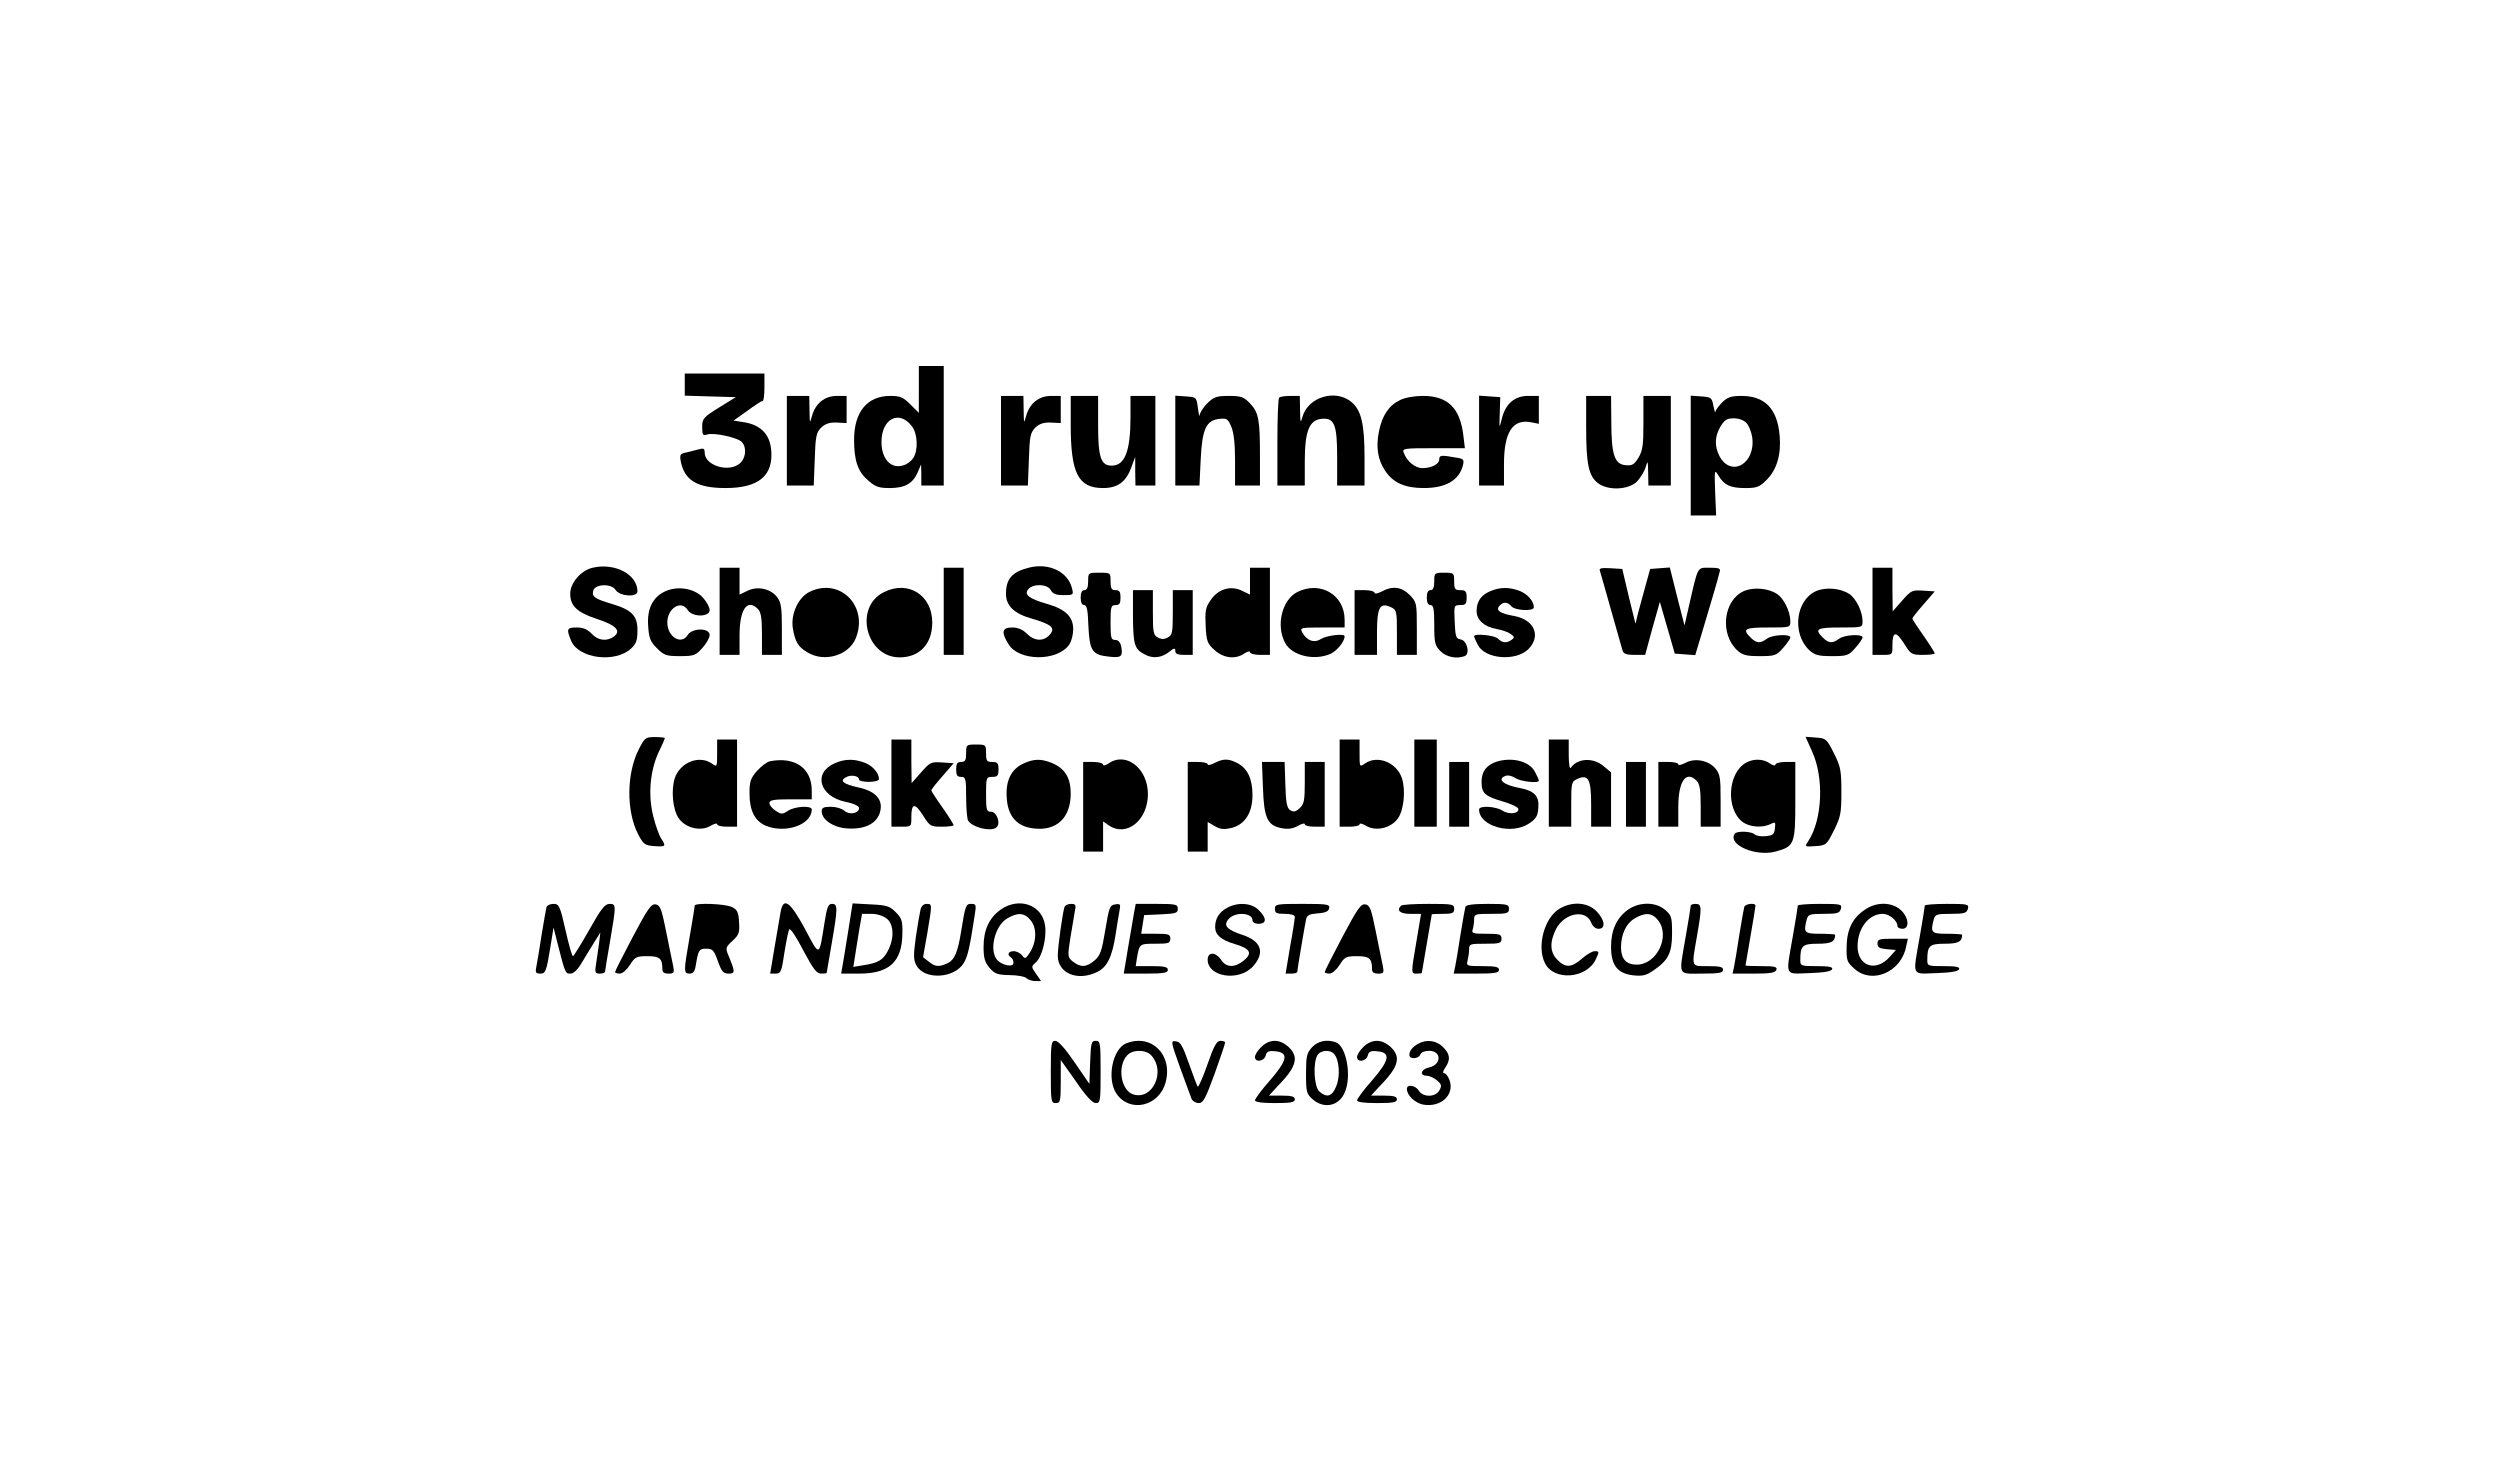 <?xml version="1.0" standalone="no"?>
<!DOCTYPE svg PUBLIC "-//W3C//DTD SVG 20010904//EN"
 "http://www.w3.org/TR/2001/REC-SVG-20010904/DTD/svg10.dtd">
<svg version="1.0" xmlns="http://www.w3.org/2000/svg"
 width="1004pt" height="591pt" viewBox="0 0 1004 591"
 preserveAspectRatio="xMidYMid meet">
<g transform="translate(0,591) scale(0.1,-0.1)"
fill="#000000" stroke="none">
<path d="M3690 4346 l0 -94 -34 34 c-29 29 -41 34 -81 34 -92 0 -145 -64 -145
-176 0 -84 15 -128 56 -163 29 -26 43 -31 87 -31 61 0 93 18 113 64 l13 31 1
-42 0 -43 45 0 45 0 0 240 0 240 -50 0 -50 0 0 -94z m-27 -149 c22 -29 25 -95
5 -126 -7 -11 -24 -25 -38 -29 -50 -18 -90 23 -90 93 0 94 72 131 123 62z"/>
<path d="M2750 4365 l0 -44 102 -3 103 -3 -68 -42 c-63 -39 -67 -45 -67 -78 0
-32 3 -36 20 -30 27 9 126 -13 140 -31 20 -23 15 -66 -10 -86 -45 -37 -140 -7
-140 44 0 16 -4 19 -22 14 -13 -4 -36 -9 -51 -13 -26 -5 -28 -9 -23 -36 15
-77 67 -107 180 -107 133 0 193 50 183 154 -6 62 -42 99 -107 110 l-44 7 55
39 c30 22 57 40 62 40 4 0 7 25 7 55 l0 55 -160 0 -160 0 0 -45z"/>
<path d="M3160 4140 l0 -180 54 0 54 0 4 105 c3 92 6 107 25 127 17 16 33 22
63 21 l40 -2 0 55 0 54 -39 0 c-49 0 -86 -30 -100 -80 -9 -33 -9 -32 -10 23
l-1 57 -45 0 -45 0 0 -180z"/>
<path d="M4020 4140 l0 -180 54 0 54 0 4 105 c3 92 6 107 25 127 17 16 33 22
63 21 l40 -2 0 55 0 54 -39 0 c-49 0 -86 -30 -100 -80 -9 -33 -9 -32 -10 23
l-1 57 -45 0 -45 0 0 -180z"/>
<path d="M4300 4204 c0 -195 30 -254 130 -254 59 0 93 25 114 85 l15 40 0 -57
1 -58 40 0 40 0 0 180 0 180 -50 0 -50 0 0 -87 c0 -135 -23 -193 -75 -193 -44
0 -55 33 -55 162 l0 118 -55 0 -55 0 0 -116z"/>
<path d="M4720 4141 l0 -181 49 0 48 0 5 105 c6 123 22 158 77 163 28 3 33 -1
46 -32 10 -23 15 -70 15 -136 l0 -100 50 0 50 0 0 119 c0 146 -5 174 -40 211
-25 26 -35 30 -85 30 -49 0 -60 -4 -86 -29 -16 -16 -30 -38 -31 -48 0 -10 -4
2 -7 27 -6 45 -6 45 -48 48 l-43 3 0 -180z"/>
<path d="M5137 4313 c-4 -3 -7 -84 -7 -180 l0 -173 55 0 55 0 0 98 c0 120 18
165 67 170 52 5 63 -22 63 -155 l0 -113 55 0 55 0 0 111 c0 136 -13 191 -52
224 -64 54 -174 21 -197 -58 -8 -29 -9 -26 -10 26 l-1 57 -38 0 c-21 0 -42 -3
-45 -7z"/>
<path d="M5622 4303 c-44 -21 -71 -61 -84 -125 -13 -64 -5 -114 25 -159 32
-48 79 -69 155 -69 88 0 142 31 157 91 6 24 3 27 -32 32 -55 10 -63 9 -63 -8
0 -19 -31 -35 -68 -35 -29 0 -63 28 -75 63 -6 16 4 17 120 17 l126 0 -6 50
c-13 112 -63 160 -163 160 -34 0 -73 -7 -92 -17z"/>
<path d="M5940 4141 l0 -181 50 0 50 0 0 86 c0 129 35 183 110 168 l30 -6 0
56 0 56 -44 0 c-54 0 -91 -33 -105 -93 -10 -40 -10 -39 -8 23 l2 65 -42 3 -43
3 0 -180z"/>
<path d="M6370 4193 c0 -147 10 -194 47 -223 40 -31 122 -28 157 6 14 15 30
41 35 58 8 28 9 27 10 -21 l1 -53 45 0 45 0 0 180 0 180 -55 0 -55 0 0 -107
c0 -91 -3 -113 -20 -141 -17 -28 -25 -33 -53 -30 -43 4 -56 43 -56 176 l-1
102 -50 0 -50 0 0 -127z"/>
<path d="M6790 4081 l0 -241 51 0 51 0 -4 94 c-3 91 -3 93 14 65 23 -38 48
-49 108 -49 45 0 56 4 85 33 41 41 59 103 52 178 -9 107 -59 159 -153 159 -42
0 -56 -5 -78 -26 -14 -15 -27 -32 -27 -38 -1 -6 -4 5 -8 24 -6 33 -9 35 -48
38 l-43 3 0 -240z m224 130 c10 -11 20 -37 23 -58 14 -106 -86 -162 -132 -74
-20 40 -19 79 5 119 16 26 26 32 53 32 21 0 41 -8 51 -19z"/>
<path d="M2380 3630 c-47 -11 -90 -61 -90 -104 0 -49 27 -75 105 -101 78 -25
101 -48 71 -71 -29 -21 -64 -17 -90 11 -17 18 -34 25 -60 25 -40 0 -42 -6 -22
-54 30 -71 177 -90 241 -30 20 19 25 32 25 73 0 59 -23 82 -104 106 -66 20
-79 28 -74 51 5 29 73 32 90 5 16 -26 88 -31 88 -6 0 68 -91 116 -180 95z"/>
<path d="M4135 3631 c-70 -17 -95 -45 -95 -106 0 -48 33 -80 106 -100 78 -23
94 -37 69 -65 -25 -27 -61 -25 -91 5 -17 17 -36 25 -59 25 -41 0 -45 -18 -15
-67 42 -69 196 -70 244 -2 9 13 16 41 16 62 0 51 -32 81 -106 102 -72 21 -93
37 -74 59 19 23 77 21 90 -4 8 -15 21 -20 51 -20 40 0 41 1 34 28 -16 65 -91
102 -170 83z"/>
<path d="M2890 3455 l0 -175 40 0 40 0 0 78 c0 105 31 150 74 106 12 -12 16
-36 16 -100 l0 -84 40 0 40 0 0 104 c0 89 -3 107 -20 129 -27 34 -79 44 -119
24 l-31 -15 0 54 0 54 -40 0 -40 0 0 -175z"/>
<path d="M3790 3455 l0 -175 40 0 40 0 0 175 0 175 -40 0 -40 0 0 -175z"/>
<path d="M5020 3576 l0 -54 -31 15 c-46 23 -97 8 -127 -37 -21 -30 -23 -44
-20 -104 3 -62 7 -71 36 -97 37 -33 84 -38 120 -13 12 8 22 10 22 5 0 -6 18
-11 40 -11 l40 0 0 175 0 175 -40 0 -40 0 0 -54z"/>
<path d="M6425 3618 c2 -7 23 -78 45 -158 23 -80 43 -153 46 -162 4 -14 16
-18 48 -18 l43 0 29 107 30 106 30 -104 30 -104 41 -3 41 -3 25 83 c14 46 35
117 47 158 12 41 24 83 26 93 5 14 -2 17 -40 17 -51 0 -46 9 -83 -153 l-18
-79 -30 117 -29 116 -40 -3 -39 -3 -18 -65 c-10 -36 -23 -85 -30 -110 l-11
-45 -27 110 -26 110 -48 3 c-35 2 -46 0 -42 -10z"/>
<path d="M7520 3455 l0 -175 40 0 c40 0 40 0 40 39 0 56 14 58 47 6 27 -43 30
-45 76 -45 26 0 47 3 47 6 0 3 -20 35 -45 71 -25 35 -45 66 -45 69 0 3 20 29
45 57 l45 52 -46 3 c-45 3 -49 1 -85 -40 l-38 -43 -1 88 0 87 -40 0 -40 0 0
-175z"/>
<path d="M4370 3575 c0 -24 -5 -35 -15 -35 -10 0 -15 -10 -15 -30 0 -19 5 -30
14 -30 11 0 15 -21 17 -85 5 -99 15 -115 82 -122 50 -6 57 0 50 40 -4 18 -12
27 -24 27 -17 0 -19 8 -19 70 0 63 2 70 20 70 16 0 20 7 20 30 0 23 -4 30 -20
30 -16 0 -20 7 -20 35 0 35 0 35 -45 35 -45 0 -45 0 -45 -35z"/>
<path d="M5760 3575 c0 -24 -5 -35 -15 -35 -10 0 -15 -10 -15 -30 0 -20 5 -30
15 -30 12 0 15 -16 15 -80 0 -73 3 -83 25 -105 23 -24 65 -32 97 -20 23 9 10
63 -16 67 -19 3 -21 10 -24 71 -3 66 -3 67 23 67 21 0 25 5 25 30 0 25 -4 30
-25 30 -22 0 -25 4 -25 35 0 34 -1 35 -40 35 -39 0 -40 -1 -40 -35z"/>
<path d="M2673 3536 c-51 -23 -75 -70 -70 -139 3 -49 8 -63 35 -90 29 -29 38
-32 93 -32 56 0 63 3 90 33 16 18 29 41 29 52 0 29 -70 29 -88 0 -26 -42 -82
-8 -82 50 0 58 56 92 82 50 18 -29 88 -29 88 0 0 11 -12 33 -27 50 -34 37
-100 48 -150 26z"/>
<path d="M3251 3533 c-45 -22 -76 -89 -67 -146 9 -54 21 -75 59 -97 67 -41
164 -13 193 55 54 130 -63 248 -185 188z"/>
<path d="M3550 3532 c-122 -60 -73 -262 63 -262 80 0 131 54 131 140 0 110
-97 171 -194 122z"/>
<path d="M5211 3533 c-62 -31 -88 -134 -50 -205 28 -52 119 -73 184 -43 26 13
55 49 55 70 0 12 -73 3 -95 -11 -27 -18 -57 -7 -75 26 -10 19 -7 20 80 20 l90
0 0 31 c0 100 -97 157 -189 112z"/>
<path d="M5548 3534 c-16 -8 -28 -10 -28 -4 0 5 -18 10 -40 10 l-40 0 0 -130
0 -130 45 0 45 0 0 89 c0 101 11 123 55 103 24 -11 25 -16 25 -102 l0 -90 40
0 40 0 0 106 c0 103 -1 106 -29 135 -33 33 -70 37 -113 13z"/>
<path d="M5983 3535 c-35 -15 -53 -41 -53 -79 0 -36 32 -64 80 -72 22 -4 48
-13 57 -20 16 -12 16 -15 3 -24 -21 -14 -36 -12 -54 5 -13 14 -96 22 -96 10 0
-4 7 -19 15 -35 29 -57 152 -67 203 -17 52 53 24 118 -56 133 -57 10 -76 22
-61 40 15 18 33 18 49 -1 14 -17 90 -21 90 -4 0 24 -24 52 -55 65 -43 17 -81
17 -122 -1z"/>
<path d="M7003 3536 c-82 -37 -97 -171 -27 -237 22 -20 36 -24 91 -24 60 0 67
2 94 33 16 18 29 37 29 42 0 15 -73 11 -94 -5 -27 -20 -42 -19 -66 5 -34 34
-24 40 70 40 90 0 90 0 90 25 0 39 -26 92 -54 110 -35 23 -95 28 -133 11z"/>
<path d="M7293 3536 c-82 -37 -97 -171 -27 -237 22 -20 36 -24 91 -24 60 0 67
2 94 33 16 18 29 37 29 42 0 15 -73 11 -94 -5 -27 -20 -42 -19 -66 5 -34 34
-24 40 70 40 90 0 90 0 90 25 0 39 -26 92 -54 110 -35 23 -95 28 -133 11z"/>
<path d="M4550 3433 c1 -112 6 -130 47 -151 32 -18 67 -14 97 9 21 17 26 18
26 5 0 -12 10 -16 35 -16 l35 0 0 130 0 130 -40 0 -40 0 0 -90 c0 -79 -2 -91
-20 -100 -14 -8 -26 -8 -40 0 -18 9 -20 21 -20 100 l0 90 -40 0 -40 0 0 -107z"/>
<path d="M2565 2900 c-49 -97 -50 -246 -3 -339 22 -42 27 -46 66 -49 46 -3 48
-1 27 31 -8 12 -22 51 -31 87 -22 85 -14 181 20 257 15 30 26 57 26 59 0 2
-18 4 -40 4 -38 0 -41 -3 -65 -50z"/>
<path d="M7277 2893 c49 -106 42 -274 -15 -361 -15 -23 -15 -23 29 -20 43 3
45 5 74 63 27 54 30 69 30 155 0 86 -3 101 -30 155 -29 58 -32 60 -72 63 l-42
3 26 -58z"/>
<path d="M2880 2884 c0 -55 0 -55 -22 -40 -50 35 -127 4 -148 -59 -16 -49 -8
-130 17 -163 28 -38 86 -51 124 -30 16 10 29 13 29 8 0 -6 18 -10 40 -10 l40
0 0 175 0 175 -40 0 -40 0 0 -56z"/>
<path d="M3580 2765 l0 -175 40 0 c40 0 40 0 40 39 0 56 14 58 47 6 27 -43 30
-45 76 -45 26 0 47 3 47 6 0 3 -20 35 -45 71 -25 35 -45 66 -45 69 0 3 20 29
45 57 l45 52 -46 3 c-45 3 -49 1 -85 -40 l-38 -43 -1 88 0 87 -40 0 -40 0 0
-175z"/>
<path d="M5380 2765 l0 -175 40 0 c22 0 40 4 40 10 0 5 13 2 29 -8 38 -21 96
-8 124 30 25 33 33 114 17 163 -21 63 -98 94 -148 59 -22 -15 -22 -15 -22 40
l0 56 -40 0 -40 0 0 -175z"/>
<path d="M5680 2765 l0 -175 45 0 45 0 0 175 0 175 -45 0 -45 0 0 -175z"/>
<path d="M6220 2765 l0 -175 45 0 45 0 0 90 c0 86 1 91 25 102 44 20 55 -2 55
-103 l0 -89 40 0 40 0 0 109 0 109 -31 26 c-42 35 -105 31 -131 -8 -4 -6 -8
17 -8 52 l0 62 -40 0 -40 0 0 -175z"/>
<path d="M3880 2885 c0 -28 -4 -35 -20 -35 -16 0 -20 -7 -20 -30 0 -23 4 -30
20 -30 18 0 20 -7 20 -82 0 -46 4 -88 8 -94 20 -30 103 -47 117 -23 13 19 -4
59 -25 59 -18 0 -20 7 -20 70 0 68 1 70 25 70 21 0 25 5 25 30 0 25 -4 30 -25
30 -22 0 -25 4 -25 35 0 34 -1 35 -40 35 -39 0 -40 -1 -40 -35z"/>
<path d="M3093 2853 c-12 -2 -36 -20 -53 -39 -26 -30 -30 -43 -30 -90 0 -69
21 -111 65 -130 80 -33 185 4 185 65 0 17 -68 13 -95 -5 -23 -15 -27 -15 -50
0 -14 9 -25 23 -25 31 0 12 17 15 85 15 l85 0 0 35 c0 90 -67 137 -167 118z"/>
<path d="M3353 2845 c-89 -38 -63 -133 42 -155 34 -7 55 -17 55 -25 0 -22 -39
-29 -59 -11 -10 9 -34 16 -54 16 -29 0 -37 -4 -37 -18 0 -34 46 -65 102 -69
70 -5 119 19 132 65 14 49 -16 84 -84 99 -64 14 -80 27 -52 42 21 11 52 5 52
-10 0 -5 18 -9 40 -9 22 0 40 5 40 11 0 24 -24 52 -55 65 -43 17 -81 17 -122
-1z"/>
<path d="M4113 2845 c-51 -22 -75 -69 -70 -138 4 -75 41 -117 109 -124 92 -11
148 43 148 140 0 63 -23 101 -76 123 -42 17 -70 17 -111 -1z"/>
<path d="M4452 2844 c-12 -8 -22 -10 -22 -5 0 6 -18 11 -40 11 l-40 0 0 -180
0 -180 40 0 40 0 0 61 0 60 22 -15 c71 -50 158 19 158 125 0 103 -88 172 -158
123z"/>
<path d="M4878 2846 c-16 -8 -28 -11 -28 -5 0 5 -18 9 -40 9 l-40 0 0 -180 0
-180 40 0 40 0 0 60 0 59 29 -17 c23 -13 37 -14 67 -7 54 14 84 61 84 132 0
65 -20 107 -60 128 -36 19 -57 19 -92 1z"/>
<path d="M6013 2852 c-42 -13 -63 -39 -63 -81 0 -47 12 -58 86 -80 32 -9 59
-22 61 -28 7 -20 -36 -26 -62 -9 -27 18 -95 22 -95 5 0 -67 130 -104 201 -56
28 19 35 30 37 64 4 47 -17 68 -78 79 -63 12 -89 35 -54 48 9 4 27 0 40 -9 22
-14 94 -22 94 -10 0 4 -7 19 -15 34 -21 43 -89 61 -152 43z"/>
<path d="M6768 2846 c-16 -8 -28 -11 -28 -5 0 5 -18 9 -40 9 l-40 0 0 -130 0
-130 40 0 40 0 0 78 c0 105 31 150 74 106 12 -12 16 -36 16 -100 l0 -84 40 0
40 0 0 104 c0 94 -2 107 -22 131 -28 32 -83 42 -120 21z"/>
<path d="M7012 2847 c-73 -41 -82 -184 -15 -237 28 -22 82 -26 114 -9 19 9 20
8 17 -18 -3 -24 -8 -28 -37 -31 -18 -2 -38 1 -44 7 -13 13 -74 15 -81 2 -27
-44 85 -92 164 -71 77 21 80 29 80 205 l0 155 -40 0 c-22 0 -40 -5 -40 -11 0
-5 -10 -3 -22 5 -27 19 -65 20 -96 3z"/>
<path d="M5072 2747 c4 -123 18 -152 75 -163 26 -5 45 -2 65 9 15 9 28 12 28
7 0 -6 18 -10 40 -10 l40 0 0 130 0 130 -40 0 -40 0 0 -83 c0 -72 -3 -87 -21
-103 -15 -14 -24 -16 -37 -8 -14 9 -18 30 -20 103 l-3 91 -46 0 -45 0 4 -103z"/>
<path d="M5820 2720 l0 -130 40 0 40 0 0 130 0 130 -40 0 -40 0 0 -130z"/>
<path d="M6530 2720 l0 -130 40 0 40 0 0 130 0 130 -40 0 -40 0 0 -130z"/>
<path d="M2195 2268 c-2 -7 -11 -58 -20 -113 -8 -55 -18 -112 -21 -127 -5 -23
-2 -28 15 -28 22 0 25 6 42 110 l12 75 14 -55 c33 -130 33 -130 54 -130 12 0
29 15 45 43 14 23 36 60 50 82 l25 40 -5 -42 c-3 -24 -9 -61 -12 -83 -6 -36
-4 -40 15 -40 11 0 21 3 21 8 0 4 9 59 20 122 25 146 25 150 -2 150 -19 0 -35
-21 -82 -105 -33 -58 -62 -105 -65 -105 -4 0 -17 47 -30 105 -22 97 -26 105
-48 105 -13 0 -25 -6 -28 -12z"/>
<path d="M2541 2147 c-39 -74 -71 -137 -71 -141 0 -3 9 -6 19 -6 11 0 28 15
41 35 20 32 26 35 70 35 49 0 60 -9 60 -51 0 -14 7 -19 25 -19 22 0 24 3 18
33 -4 17 -16 79 -28 137 -18 91 -24 105 -42 108 -18 3 -32 -18 -92 -131z"/>
<path d="M2790 2273 c0 -5 -9 -60 -20 -123 -25 -144 -25 -150 0 -150 14 0 21
9 25 38 10 58 13 62 42 62 25 0 30 -6 46 -50 15 -42 22 -50 43 -50 27 0 27 6
-1 74 -12 28 -11 32 17 58 26 24 29 33 26 75 -2 39 -7 50 -28 60 -27 14 -150
18 -150 6z"/>
<path d="M3135 2248 c-3 -18 -14 -81 -24 -140 l-18 -108 22 0 c21 0 24 8 35
83 7 45 16 88 19 94 4 8 27 -26 56 -82 41 -77 54 -95 73 -95 12 0 22 1 22 3 0
1 9 54 20 117 25 145 25 160 1 160 -15 0 -20 -13 -30 -77 -22 -138 -18 -137
-78 -24 -60 111 -87 130 -98 69z"/>
<path d="M3406 2168 c-10 -62 -20 -125 -23 -140 l-5 -28 73 0 c121 0 172 48
173 162 1 50 -3 61 -27 85 -24 24 -36 28 -100 31 l-73 4 -18 -114z m155 53
c29 -23 31 -79 5 -129 -19 -37 -39 -49 -96 -58 l-43 -7 7 44 c4 24 11 72 17
107 l11 62 38 0 c22 0 47 -8 61 -19z"/>
<path d="M3697 2258 c-3 -13 -12 -63 -19 -111 -10 -76 -10 -92 3 -115 32 -58
151 -52 189 10 17 28 24 60 45 196 6 38 5 42 -14 42 -22 0 -24 -4 -41 -110
-14 -87 -27 -115 -56 -129 -34 -15 -48 -14 -74 7 l-23 18 17 96 c20 119 20
118 -3 118 -11 0 -21 -9 -24 -22z"/>
<path d="M4020 2258 c-47 -33 -70 -82 -70 -150 0 -46 5 -62 24 -85 21 -24 32
-28 80 -29 31 0 62 -6 68 -12 7 -7 23 -12 36 -12 l23 0 -20 29 c-20 28 -20 29
-2 45 26 23 45 98 38 149 -11 82 -102 116 -177 65z m120 -45 c25 -32 23 -87
-5 -130 -16 -24 -19 -25 -30 -10 -7 9 -22 17 -34 17 -22 0 -28 -14 -11 -25 6
-3 10 -13 10 -22 0 -20 -49 -9 -67 14 -31 40 -7 135 41 164 43 26 71 24 96 -8z"/>
<path d="M4275 2268 c-8 -27 -27 -161 -27 -196 0 -70 78 -104 157 -66 41 19
61 60 75 149 6 39 13 83 16 98 5 26 3 28 -17 25 -22 -3 -25 -12 -40 -102 -14
-85 -20 -103 -43 -123 -33 -28 -56 -29 -87 -5 -22 18 -22 20 -10 98 7 43 15
91 18 107 5 23 2 27 -16 27 -12 0 -23 -6 -26 -12z"/>
<path d="M4555 2248 c-3 -18 -14 -81 -24 -140 l-18 -108 89 0 c72 0 88 3 88
15 0 12 -14 15 -65 15 l-64 0 5 33 c10 57 10 57 74 57 53 0 60 2 60 20 0 18
-7 20 -58 20 l-59 0 6 38 6 37 68 3 c59 3 67 5 67 22 0 18 -7 20 -85 20 l-84
0 -6 -32z"/>
<path d="M4928 2264 c-32 -17 -48 -43 -48 -77 0 -31 24 -52 78 -68 62 -18 73
-36 39 -65 -37 -31 -72 -31 -93 1 -22 33 -54 33 -54 1 0 -70 126 -89 182 -27
49 55 34 101 -41 126 -65 21 -80 39 -56 65 26 29 95 25 95 -6 0 -8 10 -14 25
-14 32 0 33 23 0 55 -28 29 -84 33 -127 9z"/>
<path d="M5120 2260 c0 -17 7 -20 40 -20 25 0 40 -5 40 -12 0 -7 -8 -61 -19
-120 l-18 -108 24 0 c12 0 23 3 23 8 0 9 29 180 35 209 4 18 13 22 47 25 31 2
44 8 46 21 3 15 -7 17 -107 17 -104 0 -111 -1 -111 -20z"/>
<path d="M5391 2147 c-39 -74 -71 -137 -71 -141 0 -3 9 -6 19 -6 11 0 28 15
41 35 20 32 26 35 70 35 49 0 60 -9 60 -51 0 -14 7 -19 25 -19 22 0 24 3 18
33 -4 17 -16 79 -28 137 -18 91 -24 105 -42 108 -18 3 -32 -18 -92 -131z"/>
<path d="M5627 2273 c-20 -19 -5 -33 36 -33 l44 0 -18 -107 c-23 -134 -23
-133 1 -133 11 0 20 1 20 3 0 1 9 54 20 117 11 63 20 116 20 118 0 1 20 2 45
2 38 0 45 3 45 20 0 19 -7 20 -103 20 -57 0 -107 -3 -110 -7z"/>
<path d="M5885 2268 c-2 -7 -11 -58 -20 -113 -8 -55 -18 -112 -21 -127 l-6
-28 91 0 c74 0 91 3 91 15 0 12 -14 15 -66 15 -64 0 -66 1 -60 23 3 12 6 32 6
45 0 21 4 22 65 22 58 0 65 2 65 20 0 18 -7 20 -61 20 -52 0 -60 2 -55 16 3 9
6 27 6 40 0 23 3 24 70 24 63 0 70 2 70 20 0 18 -7 20 -85 20 -60 0 -87 -4
-90 -12z"/>
<path d="M6262 2260 c-61 -37 -91 -153 -57 -219 37 -72 168 -61 204 17 14 30
14 32 -5 32 -9 0 -32 -13 -51 -30 -41 -36 -66 -38 -98 -5 -31 30 -32 72 -6
124 34 65 120 81 141 26 6 -15 17 -25 30 -25 30 0 25 36 -9 71 -36 36 -98 40
-149 9z"/>
<path d="M6540 2258 c-47 -33 -70 -82 -70 -150 0 -75 26 -108 90 -115 36 -4
52 0 79 19 61 41 76 71 76 150 0 64 -2 72 -28 94 -37 32 -101 33 -147 2z m119
-44 c50 -64 -5 -178 -86 -178 -42 0 -63 23 -63 69 0 52 20 96 54 116 43 26 71
24 95 -7z"/>
<path d="M6790 2273 c0 -5 -9 -60 -20 -123 -28 -164 -35 -150 65 -150 69 0 85
3 85 15 0 12 -13 15 -60 15 -70 0 -67 -7 -45 120 20 115 20 130 -5 130 -11 0
-20 -3 -20 -7z"/>
<path d="M7005 2268 c-2 -7 -11 -58 -20 -113 -8 -55 -18 -112 -21 -127 l-6
-28 85 0 c66 0 86 3 91 15 4 12 -6 15 -59 15 -36 0 -65 1 -65 3 0 1 9 54 20
117 11 63 20 118 20 123 0 12 -40 8 -45 -5z"/>
<path d="M7220 2273 c0 -5 -9 -60 -20 -123 -29 -166 -35 -151 67 -148 58 2 88
7 91 16 3 9 -14 12 -62 12 -62 0 -66 1 -66 23 0 59 8 67 70 67 54 0 70 8 70
36 0 2 -27 4 -60 4 -64 0 -68 4 -54 58 6 20 12 22 69 22 54 0 63 3 68 20 5 19
0 20 -84 20 -49 0 -89 -3 -89 -7z"/>
<path d="M7490 2257 c-50 -33 -73 -79 -74 -149 -1 -55 1 -62 32 -89 70 -63
187 -13 207 89 l7 32 -61 0 c-54 0 -61 -2 -61 -19 0 -16 8 -20 37 -23 l37 -3
-25 -28 c-55 -62 -129 -38 -129 43 0 72 45 130 101 130 26 0 59 -27 59 -48 0
-7 9 -12 20 -12 30 0 26 45 -6 75 -36 33 -98 34 -144 2z"/>
<path d="M7730 2273 c0 -5 -9 -60 -20 -123 -29 -166 -35 -151 67 -148 58 2 88
7 91 16 3 9 -14 12 -62 12 -62 0 -66 1 -66 23 0 59 8 67 70 67 54 0 70 8 70
36 0 2 -27 4 -60 4 -64 0 -68 4 -54 58 6 20 12 22 69 22 54 0 63 3 68 20 5 19
0 20 -84 20 -49 0 -89 -3 -89 -7z"/>
<path d="M4220 1605 c0 -118 1 -125 20 -125 18 0 20 7 20 87 l0 86 61 -86 c40
-59 66 -87 80 -87 18 0 19 8 19 125 0 118 -1 125 -20 125 -17 0 -19 -8 -22
-87 l-3 -86 -59 86 c-38 56 -66 87 -78 87 -16 0 -18 -11 -18 -125z"/>
<path d="M4523 1720 c-55 -22 -79 -142 -40 -201 53 -80 172 -53 198 44 30 111
-57 197 -158 157z m101 -49 c59 -65 4 -181 -73 -156 -49 15 -65 112 -25 156
22 25 76 25 98 0z"/>
<path d="M4739 1623 c22 -59 42 -116 46 -125 4 -10 17 -18 29 -18 18 0 27 17
64 118 23 64 42 120 42 125 0 4 -8 7 -19 7 -15 0 -26 -20 -52 -95 -18 -52 -36
-92 -39 -89 -3 3 -18 45 -35 92 -25 71 -34 88 -52 90 -22 3 -22 1 16 -105z"/>
<path d="M5065 1705 c-14 -13 -25 -31 -25 -40 0 -23 37 -18 43 6 4 16 12 20
39 17 54 -5 49 -35 -21 -116 -34 -38 -61 -75 -61 -81 0 -7 28 -11 80 -11 64 0
80 3 80 15 0 11 -12 15 -52 15 l-52 0 35 38 c50 51 69 82 69 110 0 33 -43 72
-80 72 -19 0 -40 -9 -55 -25z"/>
<path d="M5269 1704 c-21 -23 -24 -35 -24 -106 0 -75 2 -81 28 -104 46 -39
106 -25 128 30 28 65 6 184 -36 200 -35 13 -72 6 -96 -20z m89 -27 c21 -24 25
-91 8 -130 -16 -41 -38 -47 -68 -20 -20 18 -26 110 -8 144 12 22 52 25 68 6z"/>
<path d="M5475 1705 c-14 -13 -25 -31 -25 -40 0 -23 37 -18 43 6 4 16 12 20
39 17 54 -5 49 -35 -21 -116 -34 -38 -61 -75 -61 -81 0 -7 28 -11 80 -11 64 0
80 3 80 15 0 11 -12 15 -52 15 l-52 0 35 38 c50 51 69 82 69 110 0 33 -43 72
-80 72 -19 0 -40 -9 -55 -25z"/>
<path d="M5695 1718 c-23 -13 -35 -28 -35 -45 0 -18 37 -16 44 2 3 9 18 15 35
15 51 0 51 -56 0 -67 -32 -6 -40 -33 -10 -33 10 0 29 -8 41 -18 19 -16 21 -22
11 -40 -15 -29 -66 -30 -83 -2 -14 22 -48 27 -48 7 0 -26 32 -56 65 -63 72
-13 128 40 106 99 -6 15 -15 27 -21 27 -7 0 -5 9 4 22 22 32 20 55 -9 83 -26
27 -67 32 -100 13z"/>
</g>
</svg>
